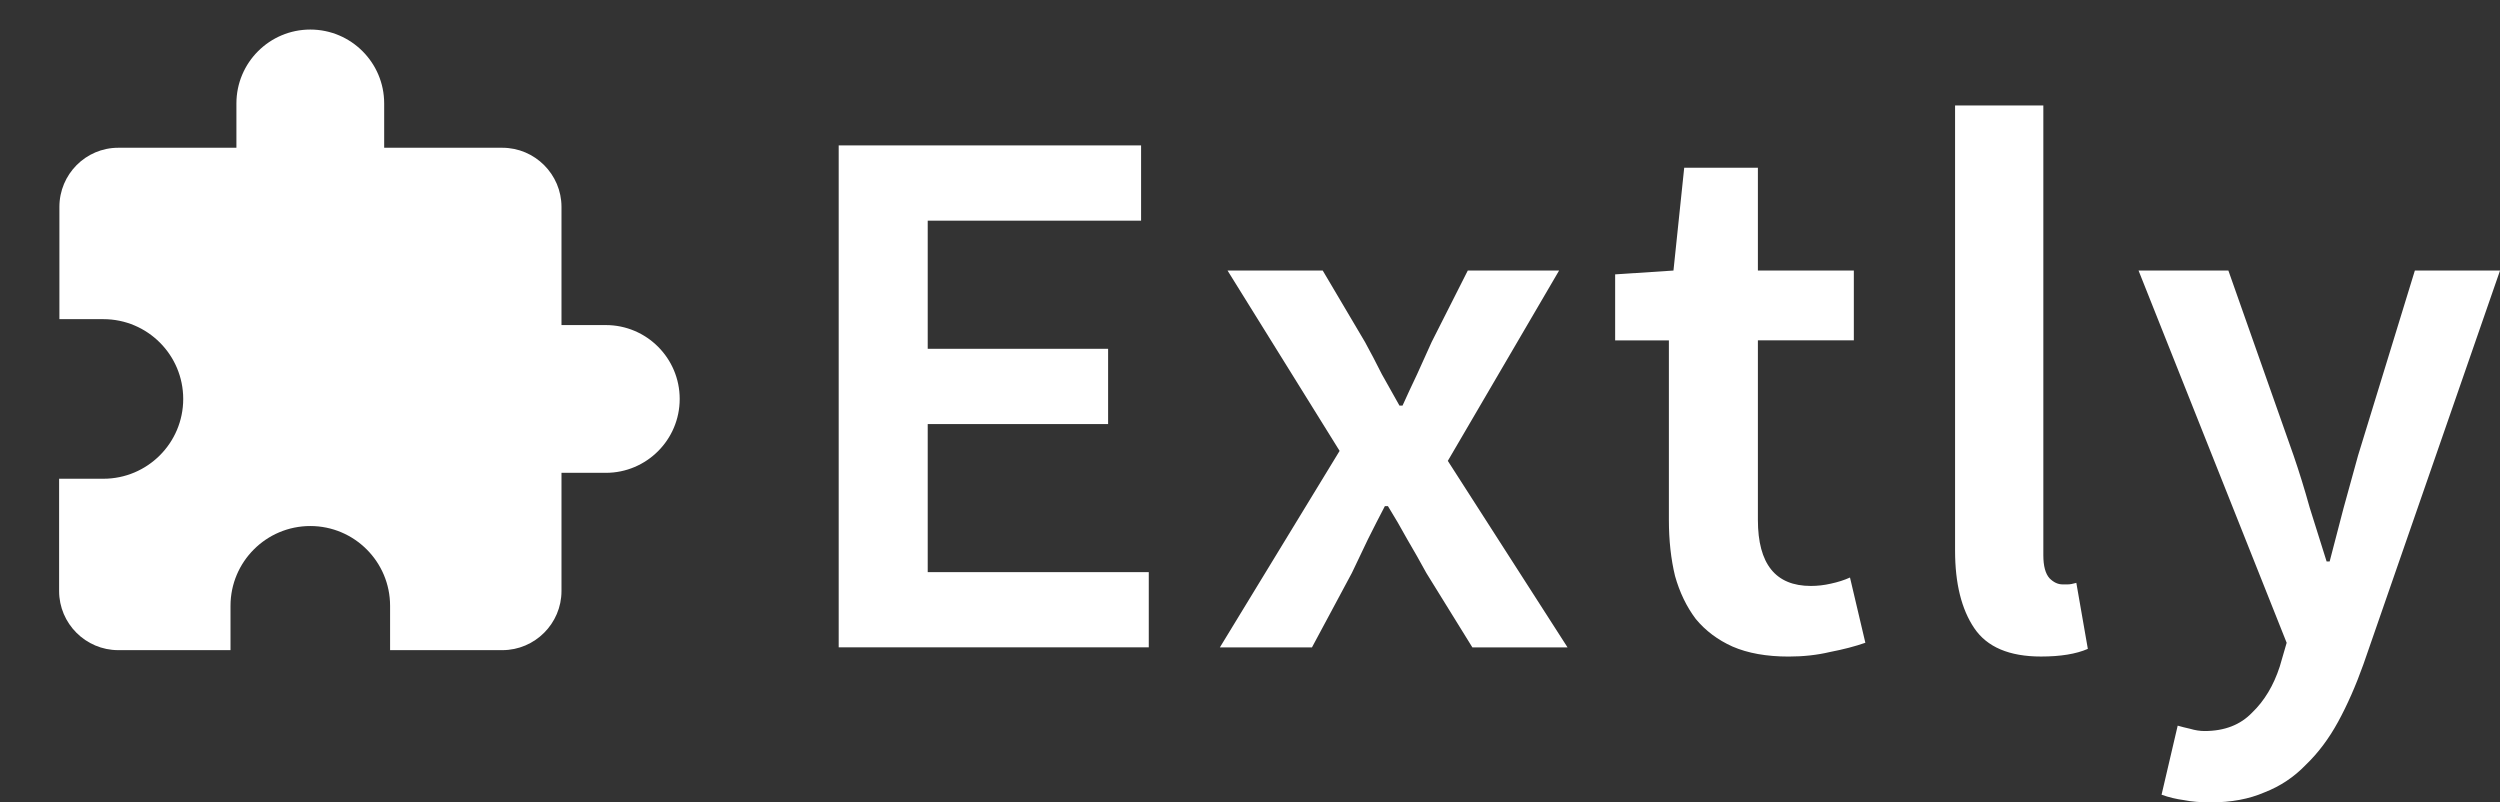 <?xml version="1.0" encoding="UTF-8" standalone="no"?>
<!-- Created with Inkscape (http://www.inkscape.org/) -->

<svg
   xmlns:dc="http://purl.org/dc/elements/1.1/"
   xmlns:cc="http://creativecommons.org/ns#"
   xmlns:rdf="http://www.w3.org/1999/02/22-rdf-syntax-ns#"
   xmlns:svg="http://www.w3.org/2000/svg"
   xmlns="http://www.w3.org/2000/svg"
   xmlns:sodipodi="http://sodipodi.sourceforge.net/DTD/sodipodi-0.dtd"
   xmlns:inkscape="http://www.inkscape.org/namespaces/inkscape"
   width="36.051mm"
   height="11.571mm"
   viewBox="0 0 127.741 41"
   id="svg4993"
   version="1.1"
   inkscape:version="0.91 r13725"
   sodipodi:docname="logo-white.svg">
  <rect x="0" y="0" width="127.741" height="41" fill="#333333" stroke="none"/>
  <defs
     id="defs4995" />
  <sodipodi:namedview
     id="base"
     pagecolor="#ffffff"
     bordercolor="#666666"
     borderopacity="1.0"
     inkscape:pageopacity="0.0"
     inkscape:pageshadow="2"
     inkscape:zoom="2.56"
     inkscape:cx="-61.11918"
     inkscape:cy="92.203137"
     inkscape:document-units="px"
     inkscape:current-layer="layer1"
     showgrid="false"
     fit-margin-top="0"
     fit-margin-left="0"
     fit-margin-right="0"
     fit-margin-bottom="0"
     inkscape:window-width="1920"
     inkscape:window-height="983"
     inkscape:window-x="0"
     inkscape:window-y="27"
     inkscape:window-maximized="1" />
  <g
     inkscape:label="Layer 1"
     inkscape:groupmode="layer"
     id="layer1"
     transform="translate(6908.985,-1828.934)">
    <g
       style="fill:#000000"
       id="g4915"
       transform="matrix(1.51,0,0,1.51,-6908.985,1828.934)">
      <path
         id="path4917"
         d="M 0,0 24,0 24,24 0,24 Z"
         inkscape:connector-curvature="0"
         style="fill:none" />
      <path
         style="fill:#ffffff;fill-opacity:1"
         id="path4919"
         d="M 20.5,11 19,11 19,7 C 19,5.9 18.1,5 17,5 L 13,5 13,3.5 C 13,2.12 11.88,1 10.5,1 9.12,1 8,2.12 8,3.5 L 8,5 4,5 C 2.9,5 2.01,5.9 2.01,7 l 0,3.8 1.49,0 c 1.49,0 2.7,1.21 2.7,2.7 0,1.49 -1.21,2.7 -2.7,2.7 L 2,16.2 2,20 c 0,1.1 0.9,2 2,2 l 3.8,0 0,-1.5 c 0,-1.49 1.21,-2.7 2.7,-2.7 1.49,0 2.7,1.21 2.7,2.7 l 0,1.5 3.8,0 c 1.1,0 2,-0.9 2,-2 l 0,-4 1.5,0 C 21.88,16 23,14.88 23,13.5 23,12.12 21.88,11 20.5,11 Z"
         inkscape:connector-curvature="0" />
    </g>
    <g
       style="font-style:normal;font-weight:normal;font-size:2.017px;line-height:125%;font-family:sans-serif;letter-spacing:0px;word-spacing:0px;fill:#ffffff;fill-opacity:1;stroke:none;stroke-width:1px;stroke-linecap:butt;stroke-linejoin:miter;stroke-opacity:1"
       id="text4921">
      <path
         sodipodi:type="inkscape:offset"
         inkscape:radius="0"
         inkscape:original="M -6809.0879 1834.3262 L -6809.0879 1834.3281 L -6809.0879 1857.0723 C -6809.0879 1858.7454 -6808.761 1860.0659 -6808.1074 1861.0332 C -6807.4539 1862.0005 -6806.3162 1862.4824 -6804.6953 1862.4824 C -6803.7018 1862.4824 -6802.906 1862.3532 -6802.3047 1862.0918 L -6802.8926 1858.7188 C -6803.0756 1858.7707 -6803.2197 1858.7969 -6803.3242 1858.7969 L -6803.5977 1858.7969 C -6803.833 1858.7969 -6804.0545 1858.6916 -6804.2637 1858.4824 C -6804.4728 1858.2472 -6804.5781 1857.8556 -6804.5781 1857.3066 L -6804.5781 1834.3262 L -6809.0879 1834.3262 z M -6866.1309 1836.3652 L -6866.1309 1862.0117 L -6850.2871 1862.0117 L -6850.2871 1858.1699 L -6861.582 1858.1699 L -6861.582 1850.6016 L -6852.3652 1850.6016 L -6852.3652 1846.7578 L -6861.582 1846.7578 L -6861.582 1840.209 L -6850.6797 1840.209 L -6850.6797 1836.3652 L -6866.1309 1836.3652 z M -6822.9277 1837.5039 L -6823.4766 1842.7578 L -6826.457 1842.9531 L -6826.457 1846.3262 L -6823.7109 1846.3262 L -6823.7109 1855.502 C -6823.7109 1856.5477 -6823.6056 1857.5025 -6823.3965 1858.3652 C -6823.1612 1859.2018 -6822.8085 1859.9331 -6822.3379 1860.5605 C -6821.8412 1861.1618 -6821.2152 1861.6328 -6820.457 1861.9727 C -6819.6728 1862.3125 -6818.718 1862.4824 -6817.5938 1862.4824 C -6816.8356 1862.4824 -6816.1302 1862.4049 -6815.4766 1862.248 C -6814.7969 1862.1173 -6814.1947 1861.9603 -6813.6719 1861.7773 L -6814.457 1858.4434 C -6814.7446 1858.5741 -6815.0715 1858.6794 -6815.4375 1858.7578 C -6815.7774 1858.8363 -6816.1172 1858.875 -6816.457 1858.875 C -6818.2609 1858.875 -6819.1621 1857.7503 -6819.1621 1855.502 L -6819.1621 1846.3262 L -6814.2598 1846.3262 L -6814.2598 1842.7578 L -6819.1621 1842.7578 L -6819.1621 1837.5039 L -6822.9277 1837.5039 z M -6846.2617 1842.7578 L -6840.5352 1851.9727 L -6846.6523 1862.0117 L -6841.9473 1862.0117 L -6839.9082 1858.209 C -6839.6206 1857.6077 -6839.3455 1857.0314 -6839.084 1856.4824 C -6838.7965 1855.9072 -6838.5103 1855.3459 -6838.2227 1854.7969 L -6838.0645 1854.7969 C -6837.7246 1855.3459 -6837.3977 1855.9072 -6837.084 1856.4824 C -6836.7441 1857.0576 -6836.4192 1857.6339 -6836.1055 1858.209 L -6833.752 1862.0117 L -6828.8887 1862.0117 L -6835.0059 1852.4824 L -6829.3203 1842.7578 L -6833.9863 1842.7578 L -6835.8301 1846.4043 C -6836.0654 1846.9272 -6836.3128 1847.4776 -6836.5742 1848.0527 C -6836.8357 1848.6017 -6837.085 1849.1373 -6837.3203 1849.6602 L -6837.4766 1849.6602 C -6837.7642 1849.1373 -6838.0652 1848.6017 -6838.3789 1848.0527 C -6838.6664 1847.4776 -6838.9546 1846.9272 -6839.2422 1846.4043 L -6841.3984 1842.7578 L -6846.2617 1842.7578 z M -6799.7129 1842.7578 L -6792.1445 1861.7773 L -6792.498 1862.9922 C -6792.8118 1863.9595 -6793.2828 1864.7444 -6793.9102 1865.3457 C -6794.5115 1865.9731 -6795.3223 1866.2871 -6796.3418 1866.2871 C -6796.5771 1866.2871 -6796.8245 1866.2483 -6797.0859 1866.1699 C -6797.3213 1866.118 -6797.5299 1866.0644 -6797.7129 1866.0117 L -6798.5371 1869.541 C -6798.1711 1869.672 -6797.7926 1869.7644 -6797.4004 1869.8164 C -6797.0083 1869.8949 -6796.5502 1869.9336 -6796.0273 1869.9336 C -6794.9816 1869.9336 -6794.0675 1869.7637 -6793.2832 1869.4238 C -6792.4727 1869.1101 -6791.7653 1868.6391 -6791.1641 1868.0117 C -6790.5367 1867.4104 -6789.9882 1866.6791 -6789.5176 1865.8164 C -6789.047 1864.9537 -6788.6148 1863.973 -6788.2227 1862.875 L -6781.2441 1842.7578 L -6785.5957 1842.7578 L -6788.498 1852.209 C -6788.7333 1853.0717 -6788.9827 1853.9729 -6789.2441 1854.9141 C -6789.4794 1855.8291 -6789.7139 1856.7322 -6789.9492 1857.6211 L -6790.1055 1857.6211 C -6790.3931 1856.7061 -6790.6812 1855.79 -6790.9688 1854.875 C -6791.2302 1853.9338 -6791.5054 1853.0455 -6791.793 1852.209 L -6795.125 1842.7578 L -6799.7129 1842.7578 z "
         style="font-style:normal;font-variant:normal;font-weight:600;font-stretch:normal;font-size:39.215px;font-family:'Source Sans Pro';-inkscape-font-specification:'Source Sans Pro Semi-Bold';letter-spacing:1.12px;fill:#ffffff;fill-opacity:1"
         id="path4150"
         d="m -6809.088,1834.326 0,0 0,22.744 c 0,1.673 0.327,2.994 0.981,3.961 0.653,0.967 1.791,1.449 3.412,1.449 0.994,0 1.789,-0.129 2.391,-0.391 l -0.588,-3.373 c -0.183,0.052 -0.327,0.078 -0.432,0.078 l -0.274,0 c -0.235,0 -0.457,-0.105 -0.666,-0.315 -0.209,-0.235 -0.314,-0.627 -0.314,-1.176 l 0,-22.98 -4.51,0 z m -57.043,2.039 0,25.646 15.844,0 0,-3.842 -11.295,0 0,-7.568 9.217,0 0,-3.844 -9.217,0 0,-6.549 10.902,0 0,-3.844 -15.451,0 z m 43.203,1.139 -0.549,5.254 -2.98,0.195 0,3.373 2.746,0 0,9.176 c 0,1.046 0.105,2.001 0.314,2.863 0.235,0.837 0.588,1.568 1.059,2.195 0.497,0.601 1.123,1.072 1.881,1.412 0.784,0.34 1.739,0.51 2.863,0.51 0.758,0 1.464,-0.078 2.117,-0.234 0.68,-0.131 1.282,-0.288 1.805,-0.471 l -0.785,-3.334 c -0.288,0.131 -0.615,0.236 -0.981,0.314 -0.34,0.078 -0.68,0.117 -1.02,0.117 -1.804,0 -2.705,-1.125 -2.705,-3.373 l 0,-9.176 4.902,0 0,-3.568 -4.902,0 0,-5.254 -3.766,0 z m -23.334,5.254 5.726,9.215 -6.117,10.039 4.705,0 2.039,-3.803 c 0.288,-0.601 0.563,-1.178 0.824,-1.727 0.287,-0.575 0.574,-1.137 0.861,-1.685 l 0.158,0 c 0.34,0.549 0.667,1.11 0.981,1.685 0.34,0.575 0.665,1.151 0.979,1.727 l 2.353,3.803 4.863,0 -6.117,-9.529 5.686,-9.725 -4.666,0 -1.844,3.647 c -0.235,0.523 -0.483,1.073 -0.744,1.648 -0.262,0.549 -0.511,1.085 -0.746,1.607 l -0.156,0 c -0.288,-0.523 -0.589,-1.058 -0.902,-1.607 -0.287,-0.575 -0.576,-1.125 -0.863,-1.648 l -2.156,-3.647 -4.863,0 z m 46.549,0 7.568,19.02 -0.353,1.215 c -0.314,0.967 -0.785,1.752 -1.412,2.353 -0.601,0.627 -1.412,0.941 -2.432,0.941 -0.235,0 -0.483,-0.039 -0.744,-0.117 -0.235,-0.052 -0.444,-0.105 -0.627,-0.158 l -0.824,3.529 c 0.366,0.131 0.745,0.223 1.137,0.275 0.392,0.079 0.85,0.117 1.373,0.117 1.046,0 1.96,-0.17 2.744,-0.51 0.81,-0.314 1.518,-0.785 2.119,-1.412 0.627,-0.601 1.176,-1.333 1.647,-2.195 0.471,-0.863 0.903,-1.843 1.295,-2.941 l 6.979,-20.117 -4.352,0 -2.902,9.451 c -0.235,0.863 -0.485,1.764 -0.746,2.705 -0.235,0.915 -0.47,1.818 -0.705,2.707 l -0.156,0 c -0.288,-0.915 -0.576,-1.831 -0.863,-2.746 -0.261,-0.941 -0.537,-1.829 -0.824,-2.666 l -3.332,-9.451 -4.588,0 z" />
    </g>
  </g>
</svg>
